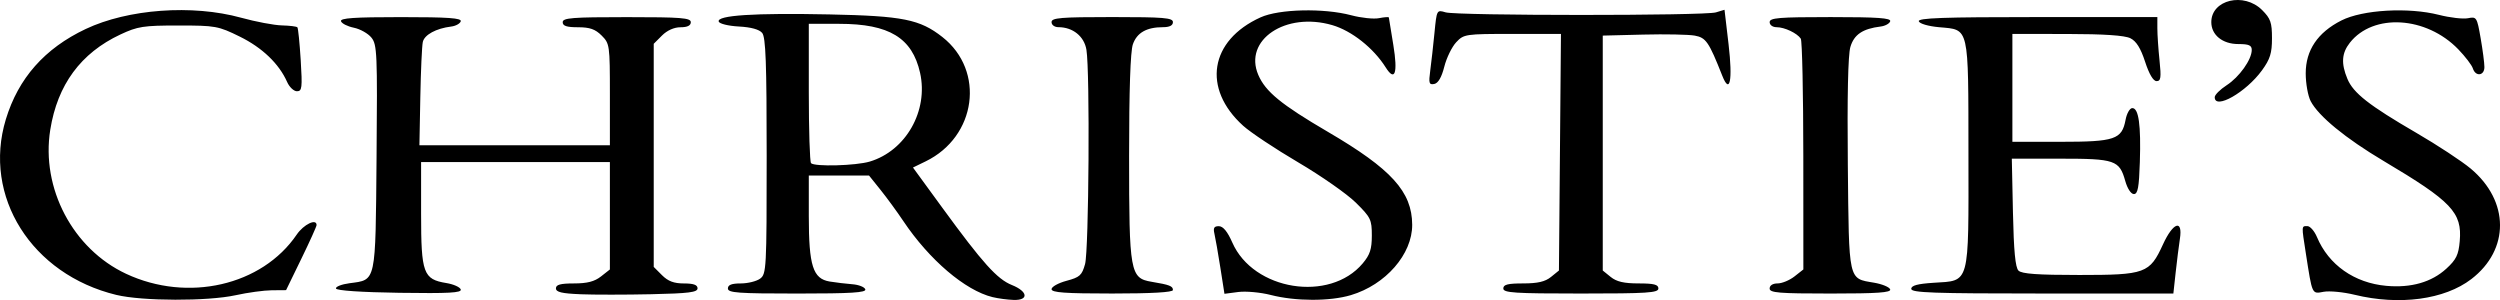 <?xml version="1.0" encoding="UTF-8" standalone="no"?>
<!-- Created with Inkscape (http://www.inkscape.org/) -->

<svg
   width="196.196mm"
   height="23.554mm"
   viewBox="0 0 196.196 23.554"
   version="1.1"
   id="svg5"
   xml:space="preserve"
   xmlns:inkscape="http://www.inkscape.org/namespaces/inkscape"
   xmlns:sodipodi="http://sodipodi.sourceforge.net/DTD/sodipodi-0.dtd"
   xmlns="http://www.w3.org/2000/svg"
   xmlns:svg="http://www.w3.org/2000/svg"><sodipodi:namedview
     id="namedview7"
     pagecolor="#505050"
     bordercolor="#eeeeee"
     borderopacity="1"
     inkscape:showpageshadow="0"
     inkscape:pageopacity="0"
     inkscape:pagecheckerboard="0"
     inkscape:deskcolor="#505050"
     inkscape:document-units="mm"
     showgrid="false" /><defs
     id="defs2" /><g
     inkscape:label="Layer 1"
     inkscape:groupmode="layer"
     id="layer1"
     transform="translate(-13.804,-54.771)"><path
       style="fill:#000000;stroke-width:0.265"
       d="m 22.941,77.917 c -6.659,-1.612 -10.515,-7.735 -8.679,-13.781 0.981,-3.229 3.047,-5.566 6.268,-7.09 3.323,-1.572 8.371,-1.939 12.188,-0.887 1.151,0.317 2.593,0.59 3.205,0.605 0.612,0.015 1.161,0.083 1.22,0.151 0.059,0.067 0.176,1.224 0.26,2.57 0.135,2.182 0.103,2.447 -0.296,2.447 -0.246,0 -0.593,-0.327 -0.77,-0.728 -0.636,-1.433 -1.949,-2.692 -3.714,-3.56 -1.693,-0.833 -1.907,-0.872 -4.819,-0.872 -2.746,2e-4 -3.196,0.07 -4.549,0.704 -3.113,1.459 -4.942,3.944 -5.507,7.481 -0.733,4.586 1.773,9.345 5.949,11.3 4.843,2.266 10.665,0.93 13.391,-3.073 0.55,-0.807 1.56,-1.292 1.56,-0.748 0,0.102 -0.538,1.293 -1.197,2.646 l -1.197,2.46 -1.119,0.009 c -0.615,0.005 -1.892,0.18 -2.838,0.388 -2.189,0.481 -7.326,0.469 -9.357,-0.023 z m 68.756,0.171 c -2.148,-0.525 -4.962,-2.924 -7.002,-5.969 -0.487,-0.728 -1.292,-1.829 -1.788,-2.447 l -0.902,-1.124 h -2.364 -2.364 v 3.183 c 0,3.896 0.325,4.916 1.634,5.133 0.484,0.08 1.288,0.176 1.786,0.214 0.498,0.038 0.955,0.218 1.014,0.399 0.085,0.257 -1.099,0.331 -5.337,0.331 -4.665,0 -5.446,-0.057 -5.446,-0.397 0,-0.283 0.288,-0.397 1.008,-0.397 0.554,0 1.239,-0.169 1.521,-0.376 0.491,-0.359 0.514,-0.774 0.514,-9.617 0,-7.311 -0.074,-9.33 -0.353,-9.666 -0.228,-0.275 -0.874,-0.453 -1.831,-0.504 -0.825,-0.044 -1.523,-0.215 -1.58,-0.387 -0.163,-0.493 2.784,-0.684 8.695,-0.562 5.756,0.119 7.095,0.387 8.86,1.775 3.371,2.652 2.676,7.817 -1.314,9.757 l -0.996,0.484 2.305,3.158 c 3.173,4.348 4.3,5.6 5.459,6.063 1.261,0.505 1.342,1.207 0.135,1.169 -0.473,-0.015 -1.217,-0.114 -1.654,-0.221 z m -9.637,-10.637 c 2.838,-0.85 4.617,-3.988 3.95,-6.965 -0.616,-2.747 -2.425,-3.845 -6.335,-3.845 h -2.398 v 5.38 c 0,2.959 0.079,5.459 0.176,5.556 0.288,0.288 3.519,0.2 4.607,-0.126 z m 31.465,10.467 c -0.8,-0.205 -1.944,-0.309 -2.542,-0.232 l -1.086,0.142 -0.323,-2.061 c -0.178,-1.134 -0.387,-2.329 -0.464,-2.656 -0.107,-0.455 -0.024,-0.594 0.352,-0.589 0.331,0.004 0.675,0.423 1.052,1.283 1.652,3.765 7.637,4.723 10.232,1.639 0.573,-0.681 0.717,-1.121 0.717,-2.192 0,-1.249 -0.086,-1.425 -1.257,-2.58 -0.691,-0.682 -2.726,-2.103 -4.521,-3.159 -1.795,-1.056 -3.739,-2.348 -4.319,-2.872 -3.235,-2.923 -2.629,-6.699 1.365,-8.508 1.456,-0.659 4.953,-0.74 7.115,-0.165 0.785,0.209 1.767,0.312 2.183,0.228 0.416,-0.083 0.763,-0.107 0.77,-0.052 0.008,0.055 0.166,1.027 0.352,2.162 0.363,2.214 0.126,2.906 -0.6,1.753 -0.956,-1.519 -2.665,-2.871 -4.193,-3.317 -3.661,-1.068 -6.98,1.166 -5.806,3.906 0.564,1.315 1.797,2.325 5.451,4.463 5.003,2.927 6.614,4.701 6.628,7.297 0.012,2.31 -2.083,4.713 -4.816,5.525 -1.659,0.493 -4.337,0.487 -6.29,-0.015 z m 85.064,-0.014 c -0.873,-0.213 -1.964,-0.319 -2.425,-0.235 -0.939,0.172 -0.888,0.28 -1.405,-3.037 -0.34,-2.182 -0.343,-2.117 0.122,-2.117 0.216,0 0.555,0.387 0.754,0.86 0.915,2.183 2.936,3.604 5.448,3.829 1.937,0.174 3.548,-0.288 4.705,-1.348 0.78,-0.715 0.958,-1.082 1.052,-2.167 0.194,-2.243 -0.628,-3.108 -5.969,-6.281 -2.995,-1.779 -5.124,-3.526 -5.733,-4.704 -0.212,-0.41 -0.386,-1.389 -0.386,-2.175 0,-1.817 0.938,-3.208 2.8,-4.152 1.666,-0.844 5.255,-1.05 7.655,-0.439 0.871,0.222 1.897,0.34 2.28,0.263 0.672,-0.135 0.706,-0.082 0.992,1.56 0.163,0.935 0.296,1.958 0.296,2.274 0,0.691 -0.696,0.77 -0.907,0.104 -0.082,-0.258 -0.596,-0.932 -1.142,-1.497 -2.513,-2.599 -6.674,-2.852 -8.511,-0.517 -0.643,0.817 -0.697,1.626 -0.19,2.839 0.465,1.112 1.695,2.075 5.41,4.235 1.647,0.957 3.566,2.219 4.265,2.804 3.048,2.552 3.068,6.356 0.047,8.672 -2.1,1.61 -5.65,2.086 -9.159,1.229 z M 59.351,77.862 c -1.467,-0.059 -1.918,-0.168 -1.918,-0.463 0,-0.289 0.353,-0.385 1.42,-0.385 1.035,0 1.608,-0.148 2.117,-0.548 l 0.697,-0.548 v -4.214 -4.214 h -7.408 -7.408 v 4.072 c 0,4.655 0.172,5.128 1.979,5.422 0.561,0.091 1.071,0.317 1.132,0.502 0.088,0.265 -0.926,0.321 -4.807,0.264 -2.998,-0.044 -4.945,-0.175 -4.985,-0.337 -0.036,-0.146 0.445,-0.333 1.068,-0.416 2.105,-0.281 2.031,0.061 2.117,-9.87 0.071,-8.18 0.042,-8.855 -0.403,-9.405 -0.264,-0.326 -0.884,-0.675 -1.379,-0.776 -0.495,-0.101 -0.948,-0.33 -1.008,-0.508 -0.083,-0.248 1.025,-0.324 4.699,-0.324 3.727,0 4.782,0.074 4.698,0.331 -0.06,0.182 -0.397,0.366 -0.75,0.409 -1.182,0.145 -2.102,0.645 -2.227,1.212 -0.068,0.309 -0.156,2.259 -0.195,4.333 l -0.071,3.771 7.474,-3.8e-4 7.474,-3.8e-4 v -3.981 c 0,-3.874 -0.017,-3.998 -0.649,-4.63 -0.499,-0.499 -0.928,-0.649 -1.852,-0.649 -0.893,0 -1.203,-0.102 -1.203,-0.397 0,-0.339 0.735,-0.397 5.027,-0.397 4.292,0 5.027,0.058 5.027,0.397 0,0.266 -0.266,0.397 -0.806,0.397 -0.503,0 -1.05,0.244 -1.455,0.649 l -0.649,0.649 v 8.755 8.755 l 0.649,0.649 c 0.475,0.475 0.936,0.649 1.72,0.649 0.758,0 1.07,0.112 1.07,0.383 0,0.312 -0.676,0.398 -3.638,0.463 -2.001,0.044 -4.501,0.045 -5.556,0.002 z m 36.976,-0.397 c 0,-0.188 0.53,-0.484 1.177,-0.657 1.041,-0.278 1.209,-0.43 1.454,-1.312 0.299,-1.078 0.389,-15.115 0.108,-16.818 -0.174,-1.054 -1.065,-1.774 -2.196,-1.774 -0.306,0 -0.542,-0.173 -0.542,-0.397 0,-0.338 0.706,-0.397 4.763,-0.397 4.057,0 4.763,0.059 4.763,0.397 0,0.263 -0.263,0.397 -0.777,0.397 -1.287,0 -2.048,0.432 -2.366,1.343 -0.194,0.557 -0.297,3.594 -0.297,8.759 0,9.151 0.08,9.598 1.766,9.879 1.414,0.236 1.674,0.336 1.674,0.648 0,0.177 -1.667,0.273 -4.763,0.273 -3.717,0 -4.763,-0.075 -4.763,-0.342 z m 35.454,-0.055 c 0,-0.308 0.35,-0.397 1.558,-0.397 1.14,0 1.726,-0.136 2.183,-0.506 l 0.625,-0.506 0.079,-9.284 0.079,-9.284 h -3.803 c -3.703,0 -3.819,0.017 -4.417,0.654 -0.338,0.36 -0.759,1.223 -0.935,1.918 -0.212,0.835 -0.48,1.296 -0.789,1.356 -0.408,0.08 -0.448,-0.055 -0.313,-1.058 0.085,-0.633 0.235,-1.965 0.332,-2.961 0.176,-1.804 0.179,-1.81 0.871,-1.602 0.899,0.27 20.325,0.273 21.214,0.003 l 0.676,-0.205 0.319,2.717 c 0.332,2.831 0.103,3.97 -0.495,2.459 -1.051,-2.657 -1.277,-2.987 -2.159,-3.148 -0.479,-0.087 -2.299,-0.124 -4.045,-0.08 l -3.175,0.079 v 9.218 9.218 l 0.625,0.506 c 0.457,0.37 1.043,0.506 2.183,0.506 1.209,0 1.558,0.089 1.558,0.397 0,0.341 -0.853,0.397 -6.085,0.397 -5.233,0 -6.085,-0.056 -6.085,-0.397 z m 20.902,0 c 0,-0.241 0.246,-0.397 0.626,-0.397 0.344,0 0.939,-0.247 1.323,-0.548 l 0.697,-0.548 -0.004,-8.91 c -0.002,-4.901 -0.091,-9.041 -0.198,-9.202 -0.288,-0.432 -1.274,-0.899 -1.897,-0.899 -0.309,0 -0.547,-0.172 -0.547,-0.397 0,-0.338 0.708,-0.397 4.785,-0.397 3.709,0 4.76,0.074 4.676,0.331 -0.06,0.182 -0.397,0.366 -0.75,0.409 -1.411,0.173 -2.089,0.631 -2.376,1.607 -0.182,0.618 -0.253,3.904 -0.2,9.22 0.093,9.268 0.017,8.929 2.06,9.278 0.635,0.108 1.204,0.344 1.264,0.524 0.084,0.252 -0.995,0.327 -4.676,0.327 -4.077,0 -4.785,-0.059 -4.785,-0.397 z m 11.113,0.031 c 0,-0.264 0.491,-0.397 1.755,-0.478 2.871,-0.183 2.744,0.286 2.734,-10.1 -0.01,-10.144 0.083,-9.742 -2.296,-9.956 -0.853,-0.077 -1.538,-0.276 -1.6,-0.465 -0.086,-0.26 1.892,-0.331 9.306,-0.331 h 9.415 v 0.887 c 0,0.488 0.076,1.619 0.17,2.514 0.142,1.355 0.103,1.626 -0.233,1.626 -0.257,0 -0.583,-0.55 -0.898,-1.518 -0.348,-1.068 -0.69,-1.616 -1.156,-1.848 -0.446,-0.222 -2.065,-0.331 -4.961,-0.334 l -4.299,-0.004 v 4.233 4.233 h 3.778 c 4.271,0 4.815,-0.184 5.105,-1.727 0.095,-0.507 0.332,-0.918 0.528,-0.918 0.501,0 0.685,1.317 0.592,4.233 -0.064,1.997 -0.16,2.514 -0.468,2.514 -0.225,0 -0.509,-0.431 -0.676,-1.024 -0.46,-1.638 -0.797,-1.754 -5.095,-1.754 h -3.809 l 0.089,4.221 c 0.064,3.012 0.188,4.319 0.434,4.564 0.255,0.254 1.496,0.343 4.775,0.343 5.192,0 5.522,-0.121 6.567,-2.404 0.794,-1.734 1.564,-1.99 1.327,-0.441 -0.084,0.546 -0.233,1.736 -0.333,2.646 l -0.181,1.654 h -10.285 c -8.581,0 -10.285,-0.061 -10.285,-0.366 z m 23.816,-15.046 c 0.002,-0.182 0.423,-0.602 0.935,-0.934 0.997,-0.646 1.97,-2.012 1.971,-2.77 7.9e-4,-0.364 -0.225,-0.463 -1.057,-0.463 -1.239,0 -2.117,-0.713 -2.117,-1.72 0,-1.762 2.565,-2.371 3.989,-0.946 0.665,0.665 0.773,0.975 0.773,2.209 0,1.171 -0.144,1.635 -0.783,2.517 -1.254,1.73 -3.721,3.131 -3.711,2.107 z"
       id="path302"
       inkscape:export-filename="chritie's.svg"
       inkscape:export-xdpi="96"
       inkscape:export-ydpi="96" /></g></svg>
